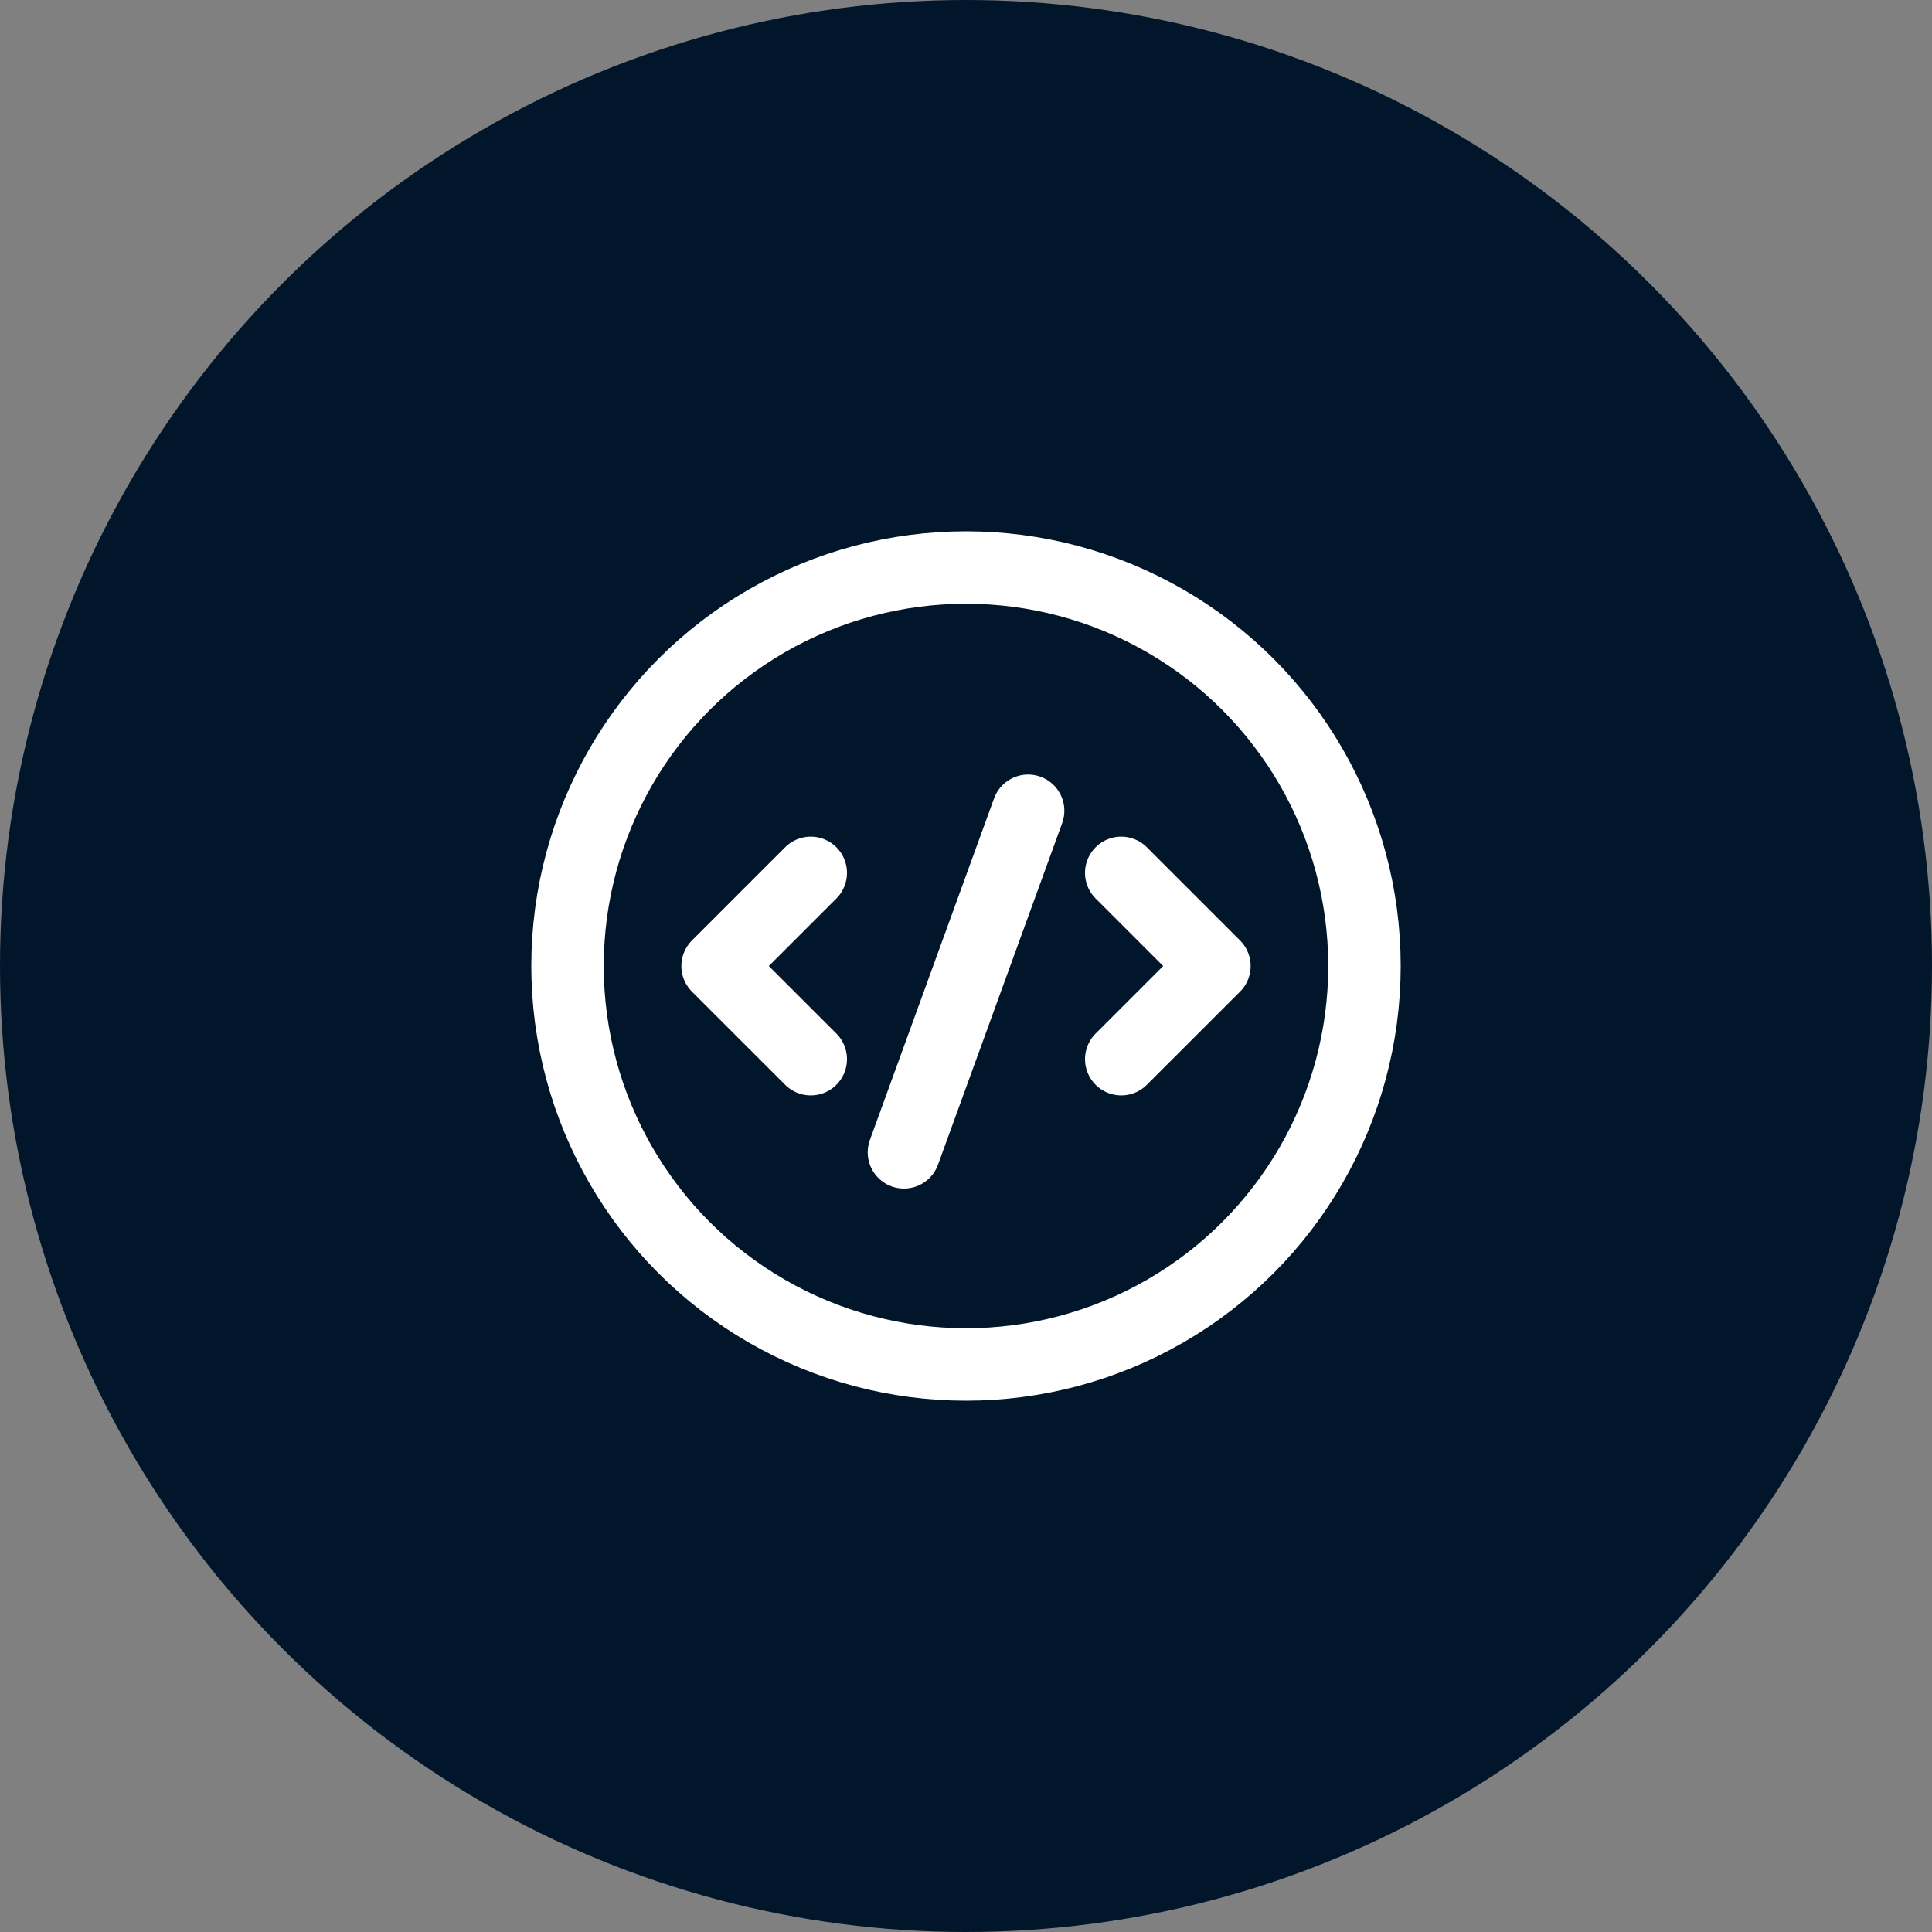 <svg width="40" height="40" viewBox="0 0 40 40" fill="none" xmlns="http://www.w3.org/2000/svg">
<rect x="0" y="0" width="40" height="40" fill="#808080" stroke="none"/>
<circle cx="20" cy="20" r="20" fill="#01162B"/>
<circle cx="20" cy="20" r="8.25" stroke="white" stroke-width="1.5"/>
<path d="M16.786 18.072L14.857 20.001L16.786 21.929" stroke="white" stroke-width="1.5" stroke-linecap="round" stroke-linejoin="round"/>
<path d="M23.214 18.072L25.143 20.001L23.214 21.929" stroke="white" stroke-width="1.5" stroke-linecap="round" stroke-linejoin="round"/>
<path d="M21.286 16.786L18.715 23.858" stroke="white" stroke-width="1.5" stroke-linecap="round" stroke-linejoin="round"/>
</svg>
